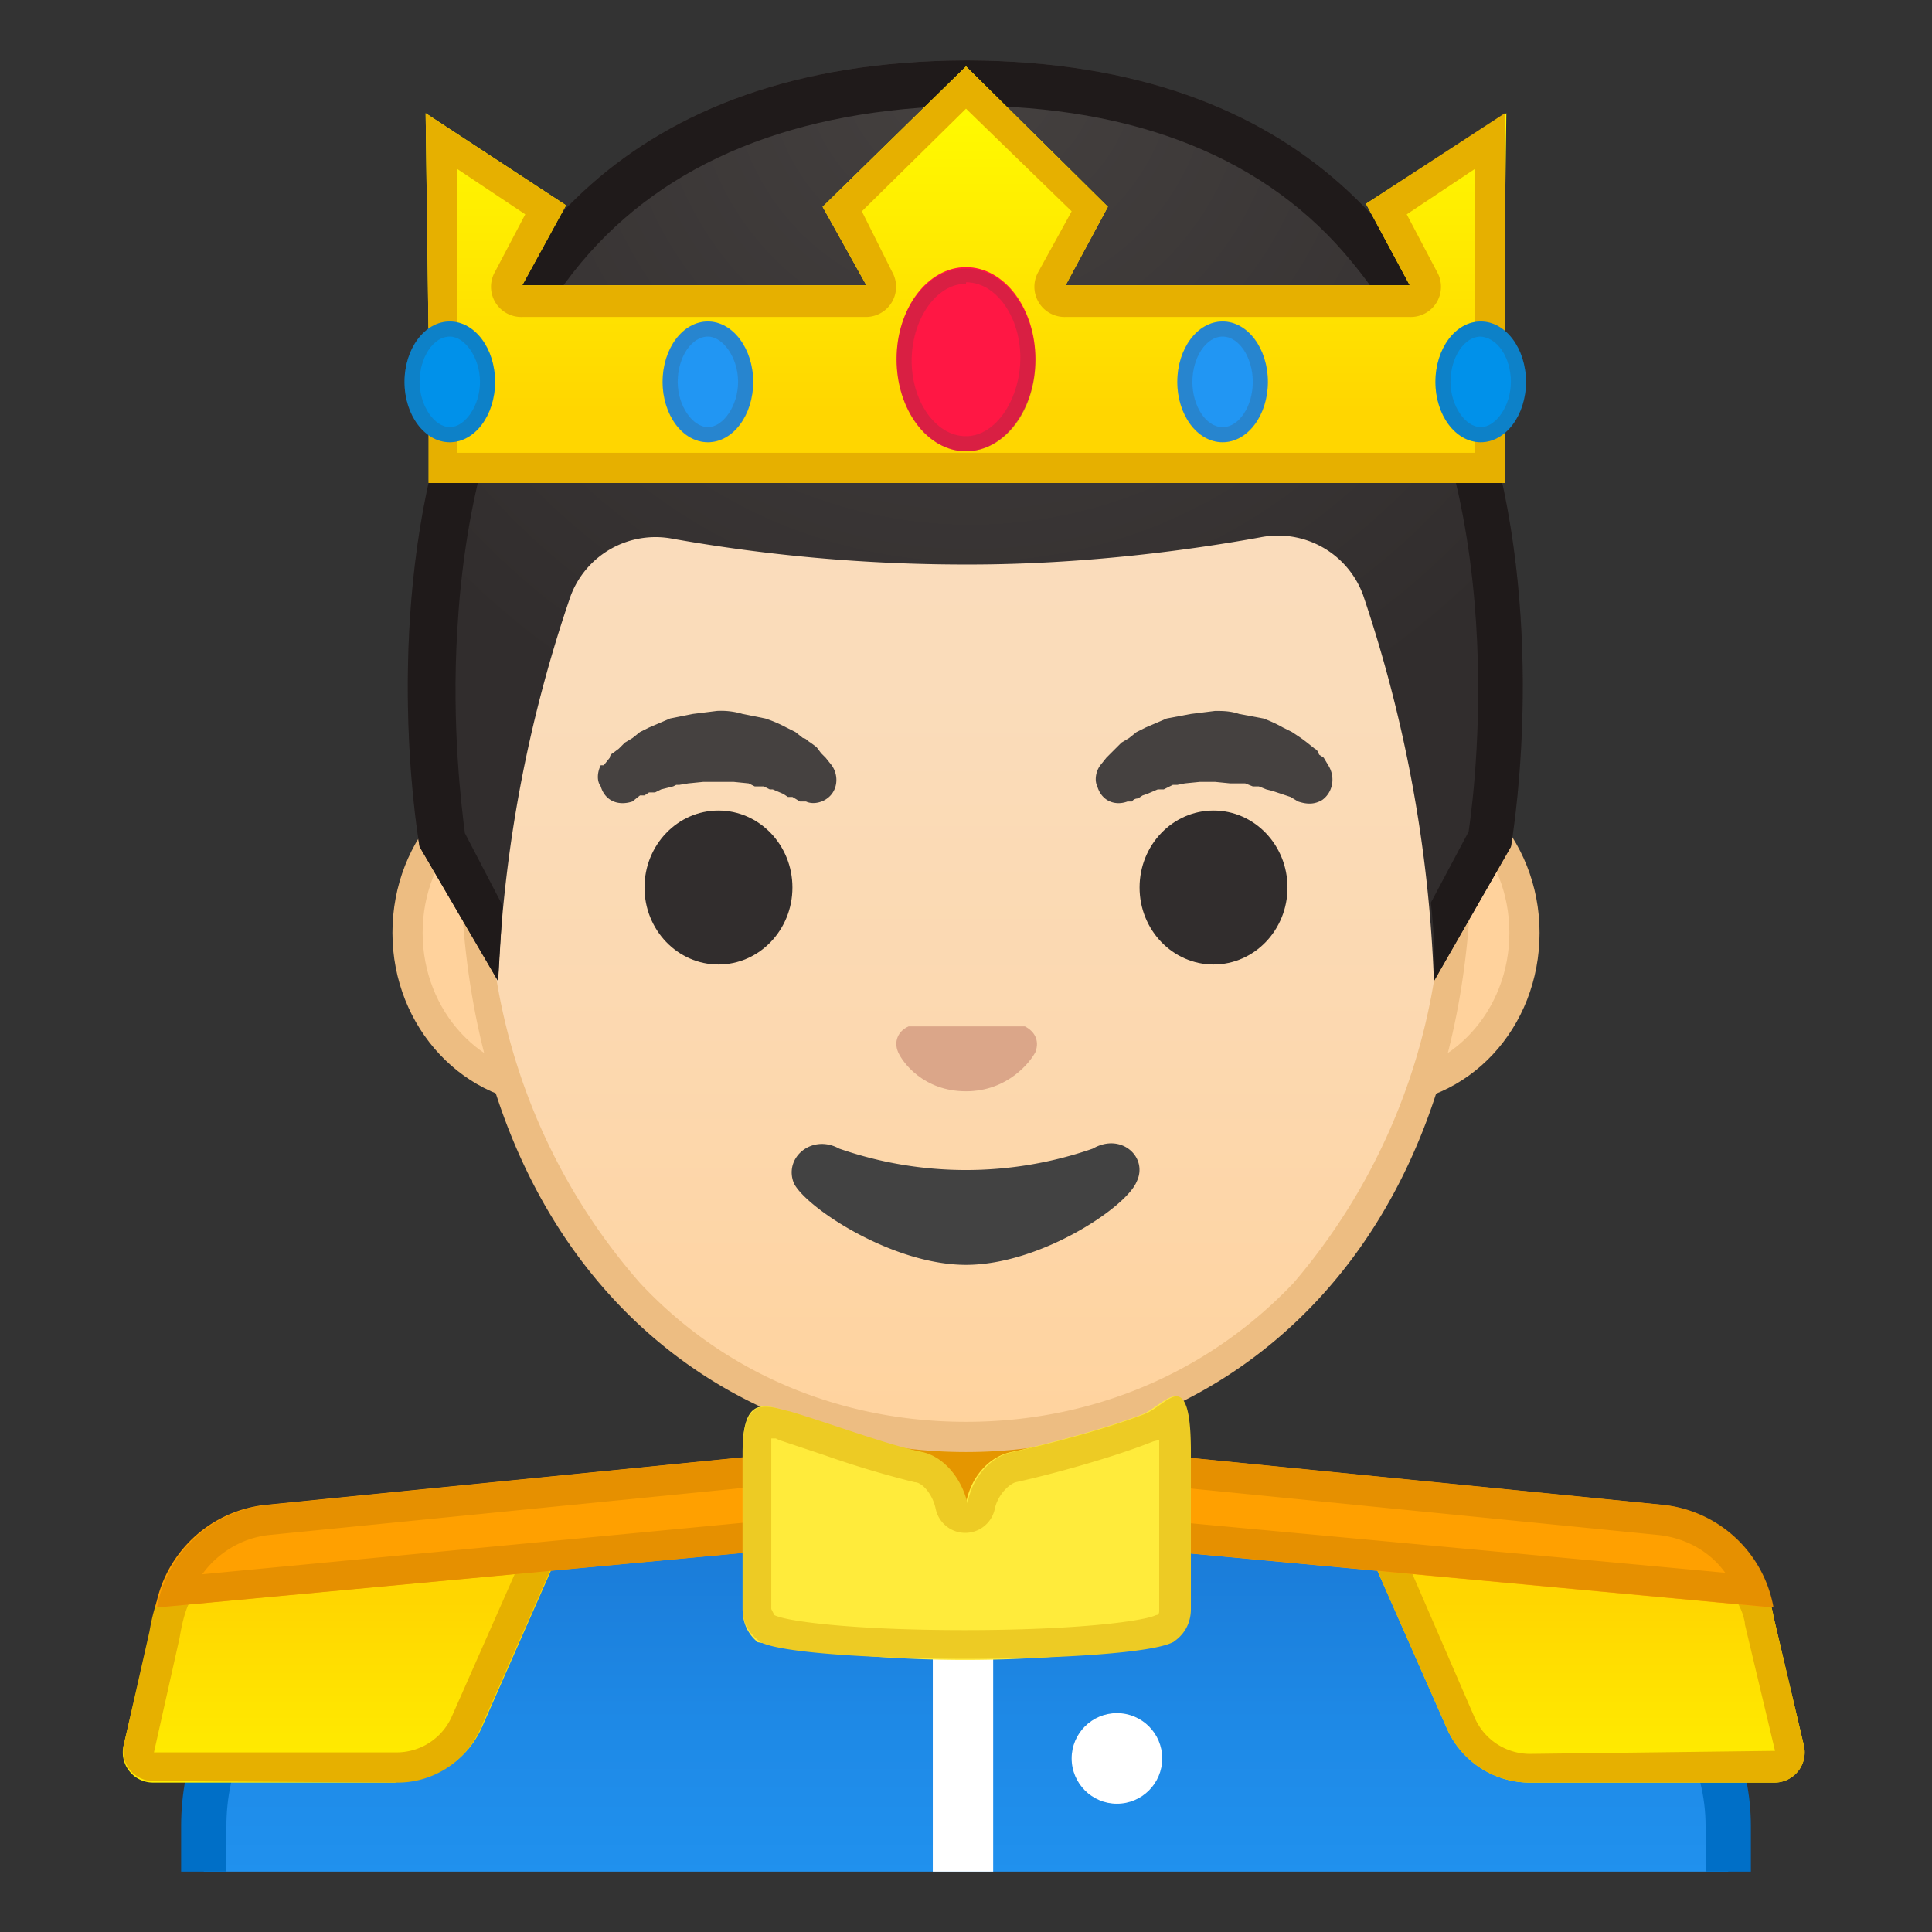 <svg viewBox="0 0 128 128" xmlns="http://www.w3.org/2000/svg" xmlns:xlink="http://www.w3.org/1999/xlink"><rect x="0" y="0" width="128" height="128" fill="#333333" stroke="none"/><defs><path id="a" d="M4 4h120v120H4z"/></defs><clipPath id="b"><use xlink:href="#a"/></clipPath><g clip-path="url(#b)"><linearGradient id="c" x1="64" x2="64" y1="97.5" y2="130.5" gradientUnits="userSpaceOnUse"><stop stop-color="#1976D2" offset="0"/><stop stop-color="#1E89E6" offset=".5"/><stop stop-color="#2196F3" offset="1"/></linearGradient><path d="M13.5 130.5V121c0-16.2 25.4-23.5 50.5-23.5h.1c25 0 50.4 8 50.4 23.5v9.5h-101z" fill="url(#c)"/><path d="M64.1 99c13 0 25.5 2.2 34.4 6 6.6 2.8 14.5 7.9 14.5 16v8H15v-8c0-15.2 24.6-22 49-22h.1m0-3H64c-25.5 0-52 7.3-52 25v11h104v-11c0-16.7-26.3-25-51.9-25z" fill="#006FC7"/><path d="M63.2 107.2c-4 0-7.3-3.2-7.3-7.2v-9h16.2v9c0 4-3.3 7.2-7.3 7.2h-1.6z" fill="#E59600"/><path d="M71 92v8c0 3.4-2.7 6.2-6.2 6.2h-1.6a6.2 6.2 0 0 1-6.3-6.2v-8h14.2m2-2H54.9v10c0 4.5 3.7 8.2 8.3 8.2h1.6c4.6 0 8.3-3.7 8.3-8.2V90z" fill="#D18100"/><path d="M36.7 72.2c-5.4 0-9.7-4.6-9.7-10.4s4.3-10.4 9.7-10.4h54.6c5.4 0 9.7 4.7 9.7 10.4s-4.3 10.4-9.7 10.4H36.7z" fill="#FFD29C"/><path d="M91.3 52.4c4.8 0 8.7 4.2 8.7 9.4s-3.9 9.4-8.7 9.4H36.7c-4.8 0-8.7-4.2-8.7-9.4s3.9-9.4 8.7-9.4h54.6m0-2H36.7c-6 0-10.7 5.1-10.7 11.4 0 6.3 4.8 11.4 10.7 11.4h54.6c6 0 10.7-5.1 10.7-11.4 0-6.3-4.8-11.4-10.7-11.4z" fill="#EDBD82"/><linearGradient id="d" x1="64" x2="64" y1="94.6" y2="12.8" gradientUnits="userSpaceOnUse"><stop stop-color="#FFD29C" offset="0"/><stop stop-color="#FFD39E" offset="0"/><stop stop-color="#FCD8AF" offset=".3"/><stop stop-color="#FADCBA" offset=".6"/><stop stop-color="#F9DDBD" offset="1"/></linearGradient><path d="M64 95.2c-15.7 0-32.5-12.1-32.5-38.8a52 52 0 0 1 10-32.1C47.5 16.5 55.8 12 64 12s16.4 4.5 22.5 12.3a52 52 0 0 1 10 32.1c0 12.1-3.5 22.2-10.1 29.2A30.5 30.5 0 0 1 64 95.2z" fill="url(#d)"/><path d="M64 13c8 0 15.8 4.4 21.7 12a51.5 51.5 0 0 1 9.8 31.4A41 41 0 0 1 85.7 85C80 91 72.3 94.2 64 94.2S48 91 42.4 85a40.5 40.5 0 0 1-10-28.6c0-12.1 3.6-23.3 9.9-31.5A28.1 28.1 0 0 1 64 13m0-2c-17.4 0-33.5 18.7-33.5 45.4S47 96.2 64 96.2s33.5-13.1 33.5-39.8C97.5 29.7 81.4 11 64 11z" fill="#EDBD82"/><radialGradient id="e" cx="47.6" cy="50.2" r="6" gradientUnits="userSpaceOnUse"><stop stop-color="#454140" offset=".1"/><stop stop-color="#454140" offset="1"/></radialGradient><path d="M40 50.7l.4-.5s0-.2.2-.3l.4-.3.4-.4.5-.3.5-.4.6-.3.7-.3.7-.3 1.5-.3 1.6-.2a5 5 0 0 1 1.7.2l1.5.3a8.6 8.6 0 0 1 1.4.6l.6.3.5.4c.2 0 .3.2.5.3l.4.3.3.4.3.3.4.5c.5.7.4 1.7-.3 2.2-.4.3-1 .4-1.4.2H53l-.5-.3h-.3l-.3-.2-.7-.3H51l-.4-.2H50l-.4-.2-1-.1h-2l-1 .1-.6.1h-.2l-.2.1-.4.1-.4.1-.4.2H43l-.3.2h-.3l-.5.4c-.9.3-1.8 0-2.1-1-.3-.4-.2-1 0-1.4z" fill="url(#e)"/><ellipse cx="47.6" cy="58.8" rx="4.9" ry="5.1" fill="#312D2D"/><radialGradient id="f" cx="80.4" cy="50.2" r="6" gradientUnits="userSpaceOnUse"><stop stop-color="#454140" offset=".1"/><stop stop-color="#454140" offset="1"/></radialGradient><path d="M86 53.1l-.5-.3-.3-.1-.3-.1-.3-.1-.3-.1-.4-.1-.5-.2H83l-.5-.2h-1l-1-.1h-1l-1 .1-.5.1h-.3l-.2.1-.4.2h-.4l-.7.3-.3.1-.3.2c-.3 0-.4.2-.4.2h-.3c-.8.3-1.7 0-2-1-.2-.4-.1-1 .2-1.4l.4-.5.3-.3.3-.3.4-.4.5-.3.5-.4.6-.3.7-.3.7-.3 1.6-.3 1.6-.2c.5 0 1 0 1.6.2l1.6.3a8.6 8.6 0 0 1 1.3.6l.6.3.6.4.4.3.5.4c.2.1.2.2.3.4l.3.2.3.5c.5.8.3 1.8-.4 2.3-.5.3-1 .3-1.6.1z" fill="url(#f)"/><ellipse cx="80.4" cy="58.8" rx="4.9" ry="5.1" fill="#312D2D"/><path d="M67.9 68h-7.7c-.7.3-1 1-.7 1.7s1.7 2.6 4.5 2.6 4.3-2 4.6-2.6c.3-.8-.1-1.4-.7-1.7z" fill="#DBA689"/><path d="M72.4 76.1a25.6 25.6 0 0 1-16.8 0c-1.8-1-3.7.6-3 2.3.8 1.6 6.5 5.4 11.4 5.4s10.6-3.8 11.3-5.5c.8-1.6-1-3.3-2.9-2.2z" fill="#424242"/><radialGradient id="g" cx="64.3" cy="4.2" r="48.9" gradientUnits="userSpaceOnUse"><stop stop-color="#454140" offset="0"/><stop stop-color="#312D2D" offset="1"/></radialGradient><path d="M64 4c-45.5.2-36.2 52.1-36.2 52.1L33 65a90 90 0 0 1 4.8-25.5 6 6 0 0 1 6.8-3.8A111 111 0 0 0 64 37.4h.2c7.8 0 14.9-1 19.3-1.8a6 6 0 0 1 6.8 3.8A90 90 0 0 1 95 65l5.1-8.9s9.3-51.9-36-52.1z" fill="url(#g)"/><path d="M64 4c-45.5.2-36.2 52.1-36.2 52.1L33 65l.3-5-2.5-4.8c-.2-1.6-.9-7-.5-13.5.4-7 2.1-17 8.2-24.3C44.1 10.7 52.7 7.2 64 7c11.3 0 20 3.5 25.6 10.4 10.8 13 8.2 34.3 7.7 37.7l-2.5 4.7c.2 1.9.3 3.6.2 5.2l5.1-8.9s9.3-51.9-36-52.1z" fill="#1F1A1A"/></g><g clip-path="url(#b)"><path d="M65.8 126.3h-4v-24c0-.5.9-1 2-1s2 .5 2 1v24z" fill="#fff"/></g><circle cx="74" cy="116.5" r="3" clip-path="url(#b)" fill="#fff"/><linearGradient id="h" x1="23.3" x2="23.3" y1="101" y2="126.5" gradientUnits="userSpaceOnUse"><stop stop-color="#FFD600" offset=".2"/><stop stop-color="#ff0" offset="1"/></linearGradient><path d="M26.2 118.1h-16a2 2 0 0 1-2-2.5L10 108c.9-4.7 2.8-5.2 5.8-5.6l22.8-3.1-6.7 15.2a6 6 0 0 1-5.6 3.5z" clip-path="url(#b)" fill="url(#h)"/><g clip-path="url(#b)"><path d="M35.2 101.8l-5.3 12a4 4 0 0 1-3.7 2.3h-16l1.7-7.6c.6-3.6 1.6-3.7 4-4l19.3-2.7m3.3-2.4l-22.8 3c-3 .5-5 1-5.8 5.7l-1.7 7.5a2 2 0 0 0 2 2.4l16 .1a6 6 0 0 0 5.6-3.5l6.7-15.2z" fill="#E6B000"/></g><path d="M53.3 102.5l-43 4a8.3 8.3 0 0 1 7.3-6.8l35.1-3.5.6 6.3z" clip-path="url(#b)" fill="#FFA000"/><linearGradient id="i" x1="104.4" x2="104.4" y1="101" y2="126.5" gradientUnits="userSpaceOnUse"><stop stop-color="#FFD600" offset=".2"/><stop stop-color="#ff0" offset="1"/></linearGradient><path d="M101.4 118.1h16.1a2 2 0 0 0 2-2.5l-2-8.5a5.4 5.4 0 0 0-4.6-4.5l-23.7-3.2 6.7 15.2a6 6 0 0 0 5.5 3.5z" clip-path="url(#b)" fill="url(#i)"/><g clip-path="url(#b)"><path d="M92.5 101.8l20.2 2.8c1.5.2 2.6 1.3 2.9 2.9v.1l2 8.4-16.2.2a4 4 0 0 1-3.7-2.4l-5.2-12m-3.3-2.4l6.7 15.2a6 6 0 0 0 5.5 3.5h16.1a2 2 0 0 0 2-2.5l-2-8.5a5.4 5.4 0 0 0-4.6-4.5l-23.7-3.2z" fill="#E6B000"/></g><path d="M74.3 102.5l43.1 4a8.3 8.3 0 0 0-7.3-6.8l-35.2-3.5-.6 6.3z" clip-path="url(#b)" fill="#FFA000"/><g clip-path="url(#b)"><path d="M51 98.4l.2 2.3-37.8 3.6c1-1.4 2.6-2.4 4.4-2.6L51 98.4m1.8-2.2l-35 3.5a8.3 8.3 0 0 0-7.4 6.8l43-4-.6-6.3z" fill="#E69000"/></g><g clip-path="url(#b)"><path d="M76.7 98.4l33.2 3.3c1.8.2 3.4 1.1 4.4 2.5l-37.8-3.5.2-2.3M75 96.2l-.6 6.3 43.1 4a8.3 8.3 0 0 0-7.3-6.8L75 96.2z" fill="#E69000"/></g><g clip-path="url(#b)"><path d="M75.7 93.7c-2.6 1-6.4 2-8.7 2.5-1.5.3-2.7 1.7-3 3.4-.4-1.7-1.6-3.1-3-3.4-2.4-.5-6.1-1.9-8.8-2.7-1.5-.4-3-1.1-3 2.7v10.4c0 1 .4 1.7 1 2.2a81 81 0 0 0 27.5 0c.7-.5 1.1-1.3 1.1-2.2V96.2c0-5.8-1.5-3.2-3.1-2.5z" fill="#FFEB3B"/></g><g clip-path="url(#b)"><linearGradient id="j" x1="64" x2="64" y1="4.8" y2="32.8" gradientUnits="userSpaceOnUse"><stop stop-color="#ff0" offset="0"/><stop stop-color="#FFD600" offset=".8"/></linearGradient><path fill="url(#j)" d="M99.8 7.5l-9.3 6 2.9 5.4H70.6l2.8-5.2L64 4.4l-9.5 9.3 2.9 5.2H34.6l2.9-5.3-9.3-6.1.2 15.3V32h71.2v-9.2z"/><ellipse cx="46.9" cy="25.3" rx="3" ry="4" fill="#2196F3"/><path d="M46.9 22.3c1 0 2 1.4 2 3s-1 3-2 3-2-1.4-2-3 .9-3 2-3m0-1c-1.7 0-3 1.8-3 4s1.3 4 3 4 3-1.8 3-4-1.4-4-3-4z" fill="#424242" opacity=".2"/><ellipse cx="81" cy="25.3" rx="3" ry="4" fill="#2196F3"/><path d="M81 22.3c1.1 0 2 1.4 2 3s-.9 3-2 3-2-1.4-2-3 .9-3 2-3m0-1c-1.7 0-3 1.8-3 4s1.3 4 3 4 3-1.8 3-4-1.3-4-3-4z" fill="#424242" opacity=".2"/><ellipse cx="64" cy="23.8" rx="4.6" ry="6.1" fill="#FF1744"/><path d="M64 18.7c2 0 3.6 2.3 3.6 5S66 28.9 64 28.9s-3.6-2.3-3.6-5 1.6-5.1 3.6-5.1m0-1c-2.6 0-4.6 2.7-4.6 6s2 6.1 4.6 6.1 4.6-2.7 4.6-6-2-6.1-4.6-6.1z" fill="#424242" opacity=".2"/><path d="M64 7.2l7 6.8-2.2 4a2 2 0 0 0 1.8 3h22.8a2 2 0 0 0 1.8-3l-2-3.8 4.5-3V30H30.3V11.2l4.5 3-2 3.8a2 2 0 0 0 1.8 3h22.8a2 2 0 0 0 1.7-3l-2-4L64 7.2m0-2.8l-9.5 9.3 2.9 5.2H34.6l2.9-5.3-9.3-6.1.2 15.3V32h71.3V7.5l-9.2 6 2.9 5.4H70.6l2.8-5.2L64 4.4zM99.8 7z" fill="#E6B000"/><ellipse cx="29.8" cy="25.3" rx="3" ry="4" fill="#0091EA"/><path d="M29.8 22.3c1 0 2 1.4 2 3s-1 3-2 3-2-1.4-2-3 .9-3 2-3m0-1c-1.7 0-3 1.8-3 4s1.3 4 3 4 3-1.8 3-4-1.3-4-3-4z" fill="#424242" opacity=".2"/><ellipse cx="98.1" cy="25.3" rx="3" ry="4" fill="#0091EA"/><path d="M98 22.3c1.2 0 2.1 1.4 2.1 3s-1 3-2 3-2-1.4-2-3 .9-3 2-3m0-1c-1.7 0-3 1.8-3 4s1.3 4 3 4 3-1.8 3-4-1.3-4-3-4z" fill="#424242" opacity=".2"/></g><g clip-path="url(#b)"><path d="M51.1 95.3h.3l.2.1 3 1a65 65 0 0 0 6 1.8c.5 0 1.2.8 1.4 1.8a2 2 0 0 0 3.9 0c.2-1 1-1.7 1.4-1.8 2.7-.6 6.6-1.7 9.1-2.7l.4-.1v11.3c0 .1 0 .3-.2.3-.8.4-5.2 1-12.7 1s-11.9-.6-12.6-1l-.2-.4V95.3M78 92.5c-.6 0-1.4.9-2.2 1.2-2.6 1-6.4 2-8.7 2.5-1.5.3-2.7 1.7-3 3.4-.4-1.7-1.6-3.1-3-3.4-2.4-.5-6.1-1.9-8.8-2.7-.5-.1-1-.3-1.6-.3-.8 0-1.5.6-1.5 3v10.4c0 1 .5 1.7 1.2 2.2 1.3.7 7.5 1.1 13.7 1.1s12.3-.4 13.6-1.1c.8-.5 1.2-1.3 1.2-2.2V96.2c0-2.9-.4-3.7-1-3.7z" fill="#EDCB24"/></g></svg>